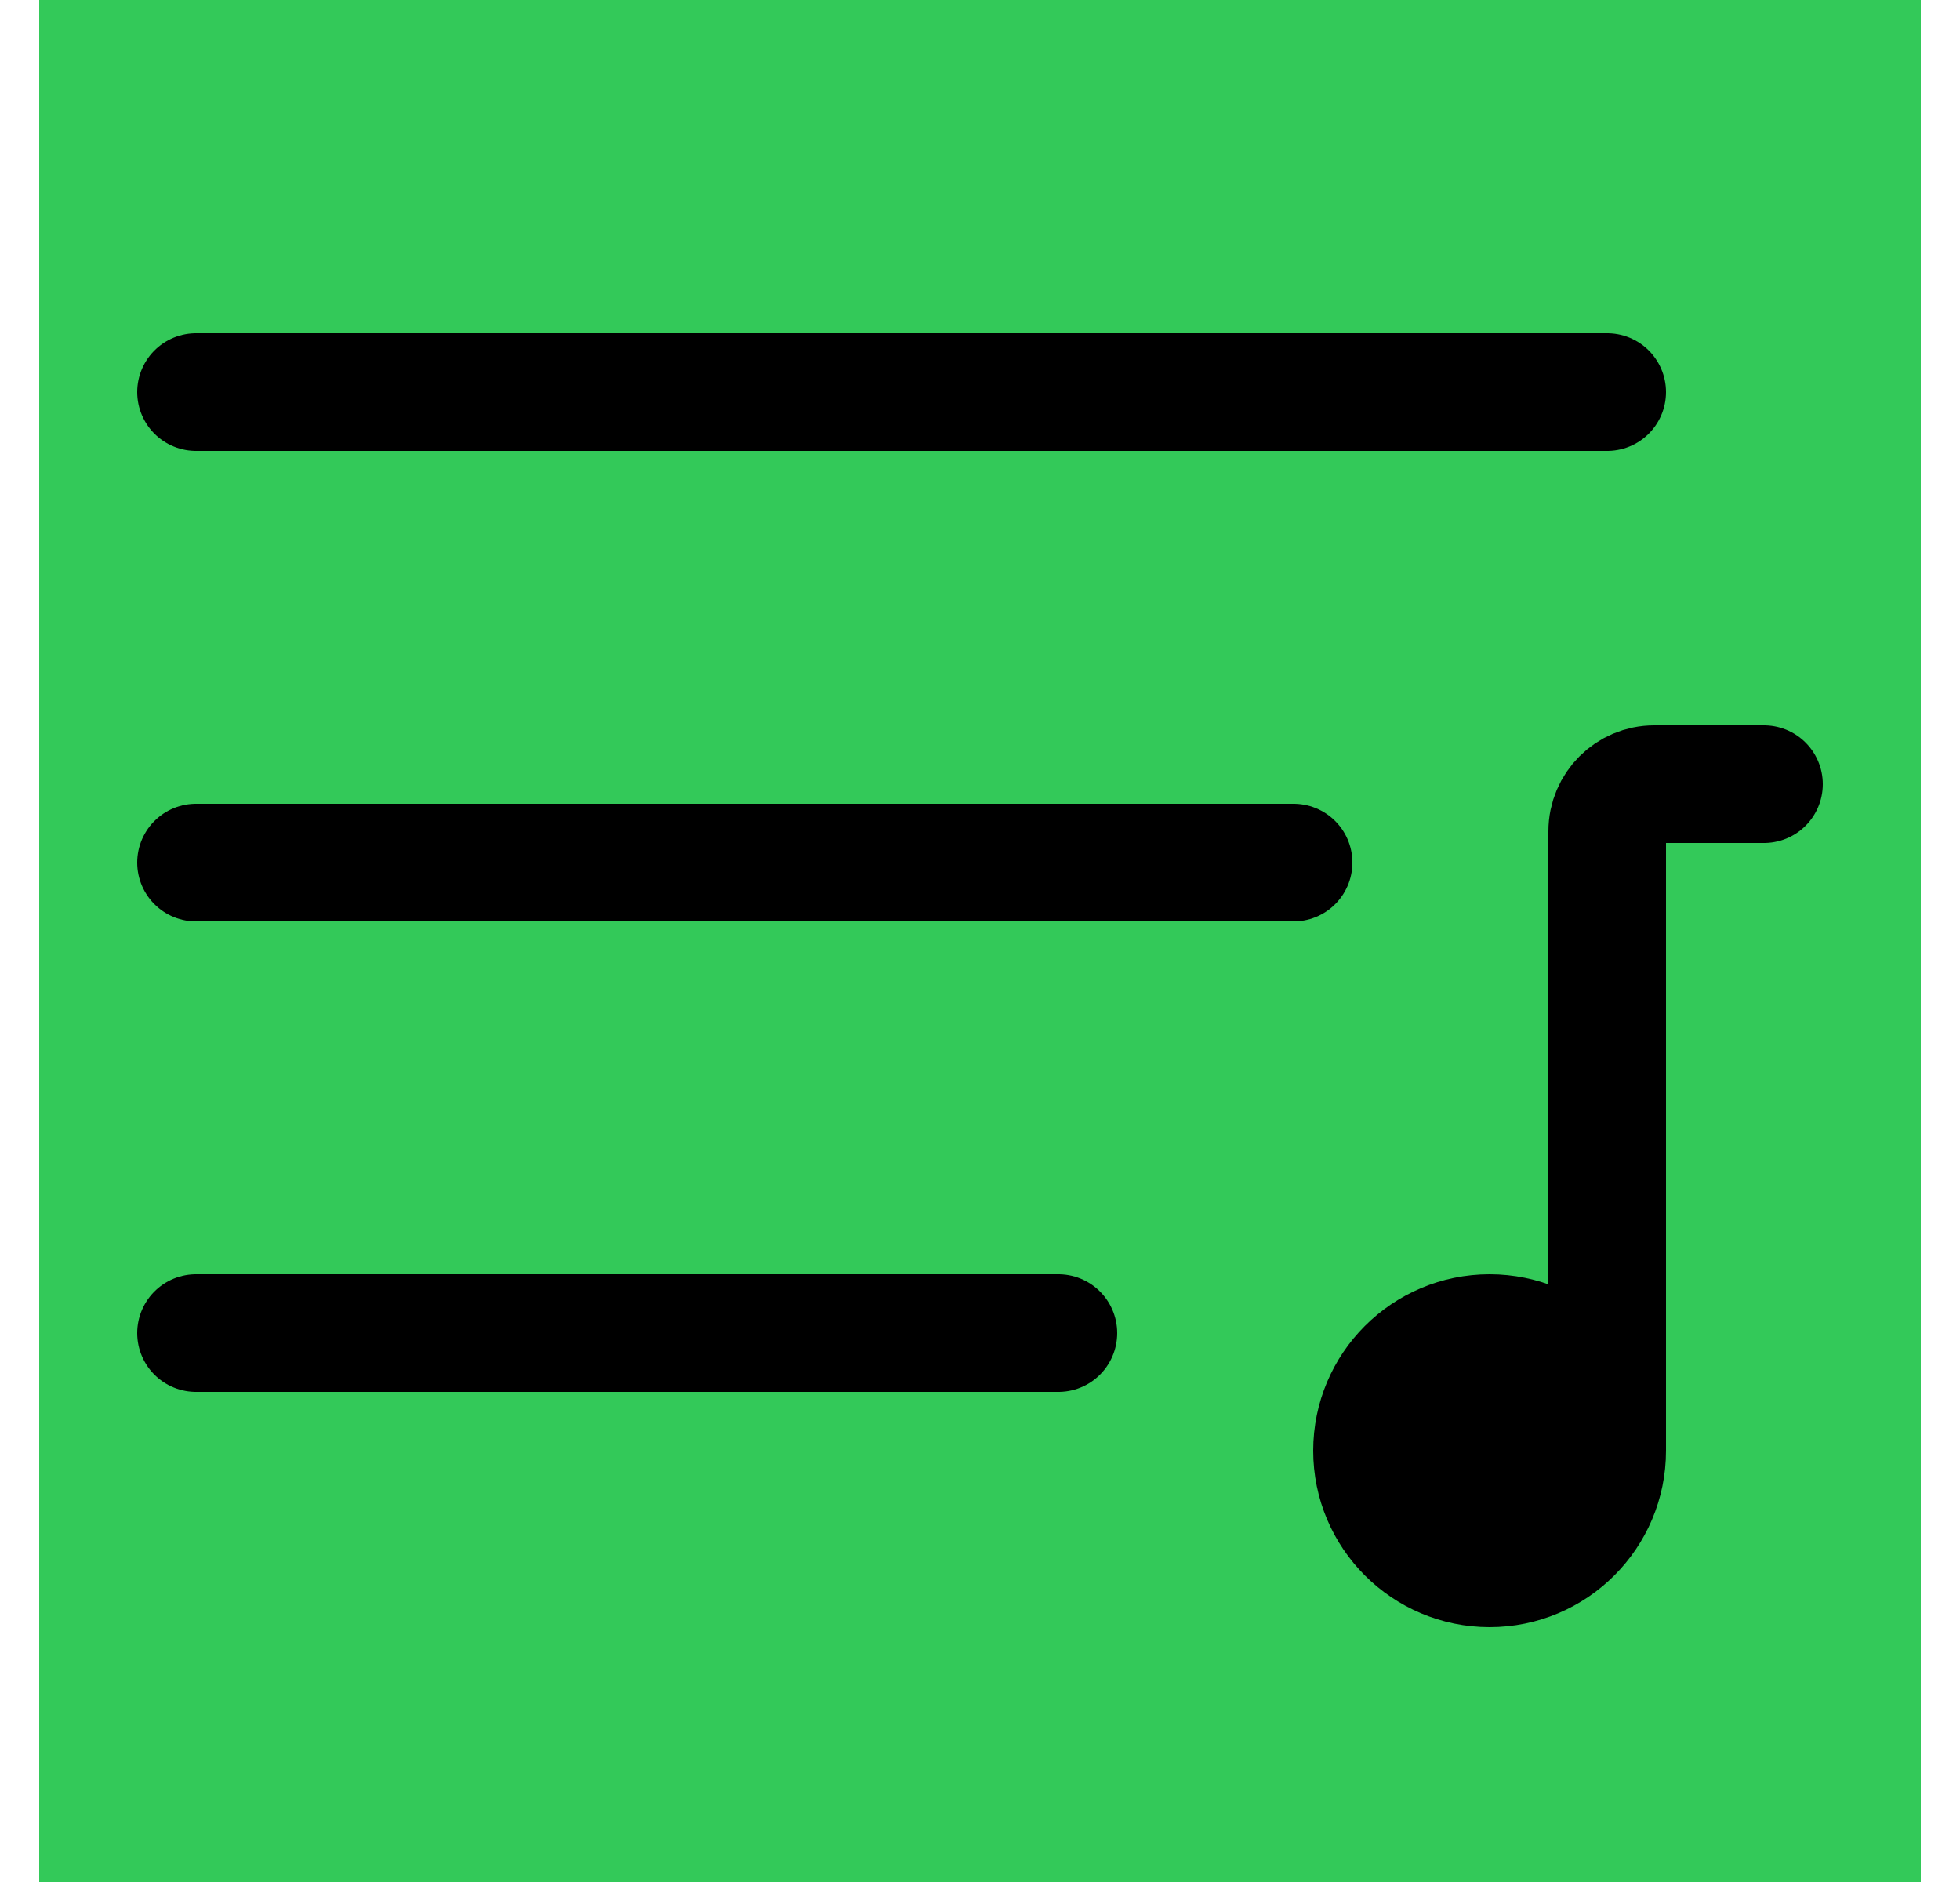 <svg width="25" height="24" viewBox="0 0 25 24" fill="none" xmlns="http://www.w3.org/2000/svg">
<rect width="24" height="24" transform="translate(0.5)" fill="#33C959"/>
<path d="M2.5 11H16.5" stroke="black" stroke-width="1.5" stroke-linecap="round" stroke-linejoin="round"/>
<path d="M2.5 17H13.5" stroke="black" stroke-width="1.5" stroke-linecap="round" stroke-linejoin="round"/>
<path d="M2.5 5H20.5" stroke="black" stroke-width="1.5" stroke-linecap="round" stroke-linejoin="round"/>
<path d="M20.5 18.5C20.5 19.328 19.828 20 19 20C18.172 20 17.5 19.328 17.5 18.5C17.5 17.672 18.172 17 19 17C19.828 17 20.5 17.672 20.5 18.5Z" fill="black"/>
<path d="M20.5 18.5C20.5 19.328 19.828 20 19 20C18.172 20 17.5 19.328 17.5 18.5C17.5 17.672 18.172 17 19 17C19.828 17 20.5 17.672 20.5 18.5ZM20.5 18.5V10.6C20.5 10.269 20.769 10 21.1 10H22.5" stroke="black" stroke-width="1.5" stroke-linecap="round"/>
</svg>
